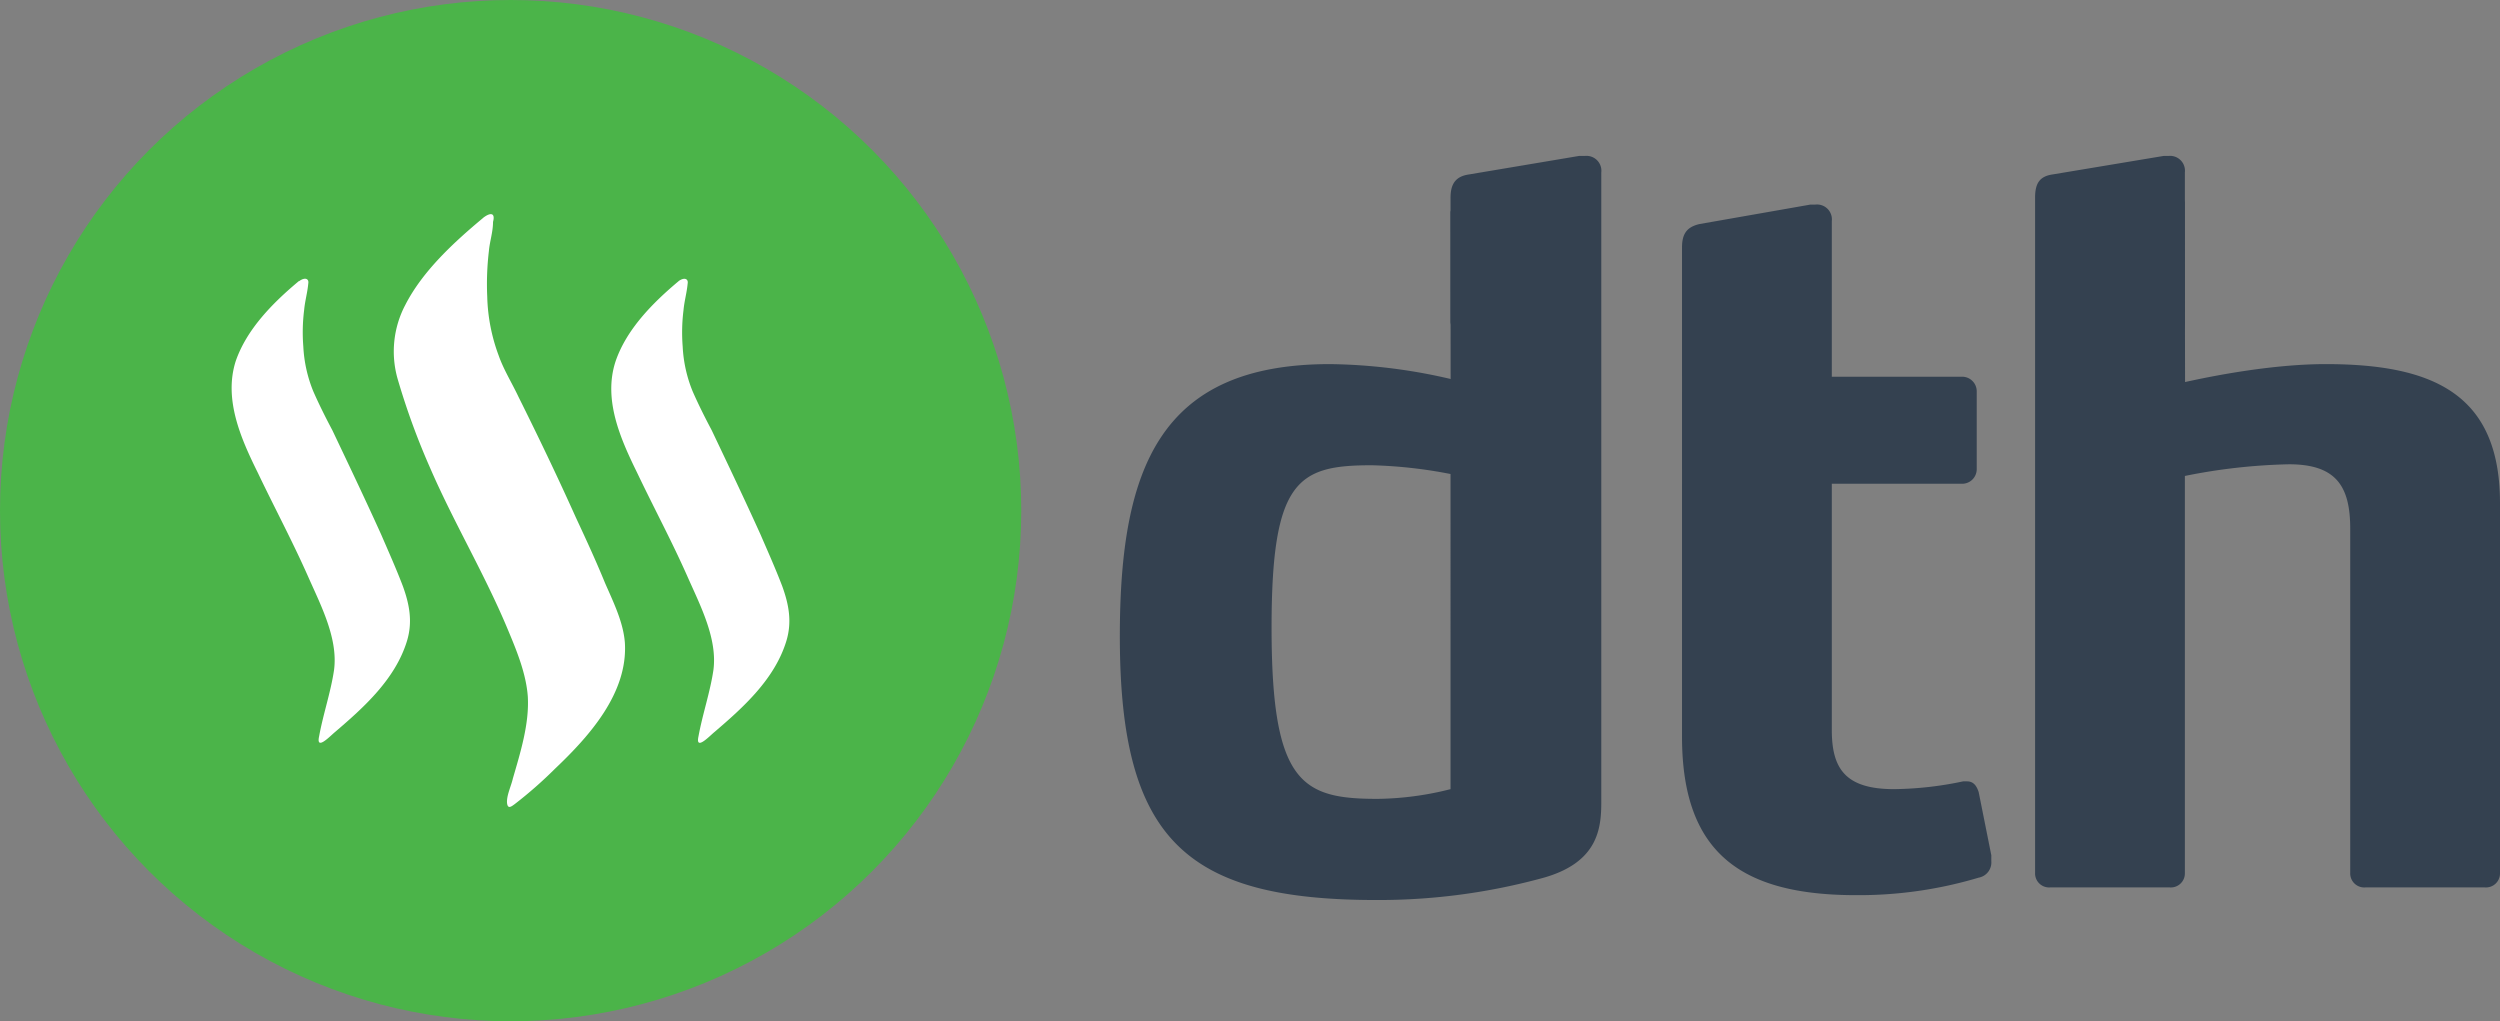<svg xmlns="http://www.w3.org/2000/svg" viewBox="0 0 514.07 210"><rect x="0" y="0" width="514.07" height="210" fill="#808080" stroke="none"/><defs><style>.cls-1{fill:#4bb449;}.cls-2{fill:#fff;fill-rule:evenodd;}.cls-3{fill:#344150;}</style></defs><title>dth</title><g id="Layer_2" data-name="Layer 2"><g id="Layer_1-2" data-name="Layer 1"><circle class="cls-1" cx="105" cy="105" r="105"/><g id="Classic"><g id="Steem"><path id="Fill-1" class="cls-2" d="M139.57,57.79c-5.29,4.43-10.74,9.89-13,16.54-2.56,7.84,1,15.86,4.43,22.85,3.41,7.16,7.17,14.15,10.41,21.48,2.56,5.8,6.14,12.62,5.29,19.11-.68,4.6-2.22,9-3.07,13.64-.68,3.07,2.22,0,3.24-.85,6-5.12,12.44-10.92,14.83-18.76,1.19-3.92.51-7.51-.85-11.26-1.36-3.57-2.9-7-4.44-10.57-3.24-7.17-6.65-14.32-10.06-21.49-1.36-2.56-2.73-5.29-3.92-8a27.83,27.83,0,0,1-2.05-9.2,37,37,0,0,1,.17-7.51c.17-1.88.68-3.58.85-5.45.18-1-.67-1.37-1.87-.51m-78.09,0c-5.29,4.42-10.74,9.88-13,16.54C46,82.17,49.54,90.19,53,97.18c3.41,7.15,7.16,14.15,10.4,21.48,2.56,5.79,6.14,12.61,5.29,19.1-.68,4.6-2.22,9-3.07,13.64-.68,3.07,2.22,0,3.24-.85,6-5.12,12.44-10.92,14.83-18.76,1.19-3.92.51-7.51-.85-11.26-1.36-3.57-2.9-7-4.44-10.57-3.24-7.17-6.65-14.32-10.06-21.49-1.36-2.56-2.73-5.29-3.92-8a28,28,0,0,1-2.05-9.21,37,37,0,0,1,.17-7.51c.17-1.88.68-3.57.85-5.45.18-1-.67-1.36-1.86-.5"/><path id="Fill-4" class="cls-2" d="M99.33,44.82c-6,5-12.44,10.92-16,17.9A20.55,20.55,0,0,0,81.76,77.9a147.38,147.38,0,0,0,6.65,18.24c4.94,11.42,11.42,22.17,16.2,33.76,1.71,4.09,3.58,8.7,3.92,13.3.34,5.63-1.54,11.6-3.07,16.88-.34,1.54-1.36,3.58-1.19,5.12.17,1.19.85.68,1.54.17a87.22,87.22,0,0,0,8.35-7.33c7-6.65,15-15.53,14.33-25.92-.34-4.27-2.39-8.36-4.09-12.27-1.88-4.6-3.92-9-6-13.47-3.75-8.35-7.68-16.54-11.76-24.73-1.36-2.89-3.07-5.62-4.09-8.52A37.14,37.14,0,0,1,100.19,61a57.63,57.63,0,0,1,.34-9.37c.17-2,.85-3.92.85-6,.51-1.88-.51-2-2-.86"/></g></g><path class="cls-3" d="M317.47,180.47a127.86,127.86,0,0,1-34.4,4.6c-39.2,0-52.8-12.4-52.8-54.2,0-34.6,8.2-56,43.2-56a113.89,113.89,0,0,1,27,3.6l-2.2-12.2V40.67c0-2.8,1-4.4,3.8-4.8l22.6-3.8h1.2a3.06,3.06,0,0,1,3.4,3.4v129.4C329.27,170.27,328.67,177.27,317.47,180.47Zm-19.2-83a96.15,96.15,0,0,0-16.2-1.8c-15.2,0-20.6,3-20.6,33.4,0,32,6.2,35.2,21.8,35.2a63.43,63.43,0,0,0,15-2Z"/><path class="cls-3" d="M409.47,177.07a3.18,3.18,0,0,1-2.6,3.4,86,86,0,0,1-25.2,3.6c-23.8,0-35.8-8.8-35.8-32.6V50.87c0-2.8,1-4.2,3.6-4.8l22.8-4h1a3.06,3.06,0,0,1,3.4,3.4v32h26.6a3,3,0,0,1,3.2,3v16a3,3,0,0,1-3.2,3h-26.6v50.6c0,7.8,2.6,12.2,12.8,12.2a71.5,71.5,0,0,0,14.2-1.6h.8c1.4,0,2,1,2.4,2.2l2.6,13Z"/><path class="cls-3" d="M510.87,182.47h-24.4a2.89,2.89,0,0,1-3.2-3v-70.8c0-8.8-3-13.2-12.6-13.2a119.3,119.3,0,0,0-21.4,2.4v81.6a2.89,2.89,0,0,1-3.2,3h-24.4a2.89,2.89,0,0,1-3.2-3V40.67c0-2.8.8-4.4,3.6-4.8l22.8-3.8h1a3.06,3.06,0,0,1,3.4,3.4v31.2l-2.2,12.4c9.4-2.2,21.2-4.2,31.2-4.2,22.4,0,35.8,6.4,35.8,28.6v76A2.89,2.89,0,0,1,510.87,182.47Z"/><polygon class="cls-3" points="298.27 43.29 298.29 81.58 311.18 79.47 298.27 43.29"/><polygon class="cls-3" points="449.24 41.01 449.32 83.47 440.15 80.93 449.24 41.01"/></g></g></svg>